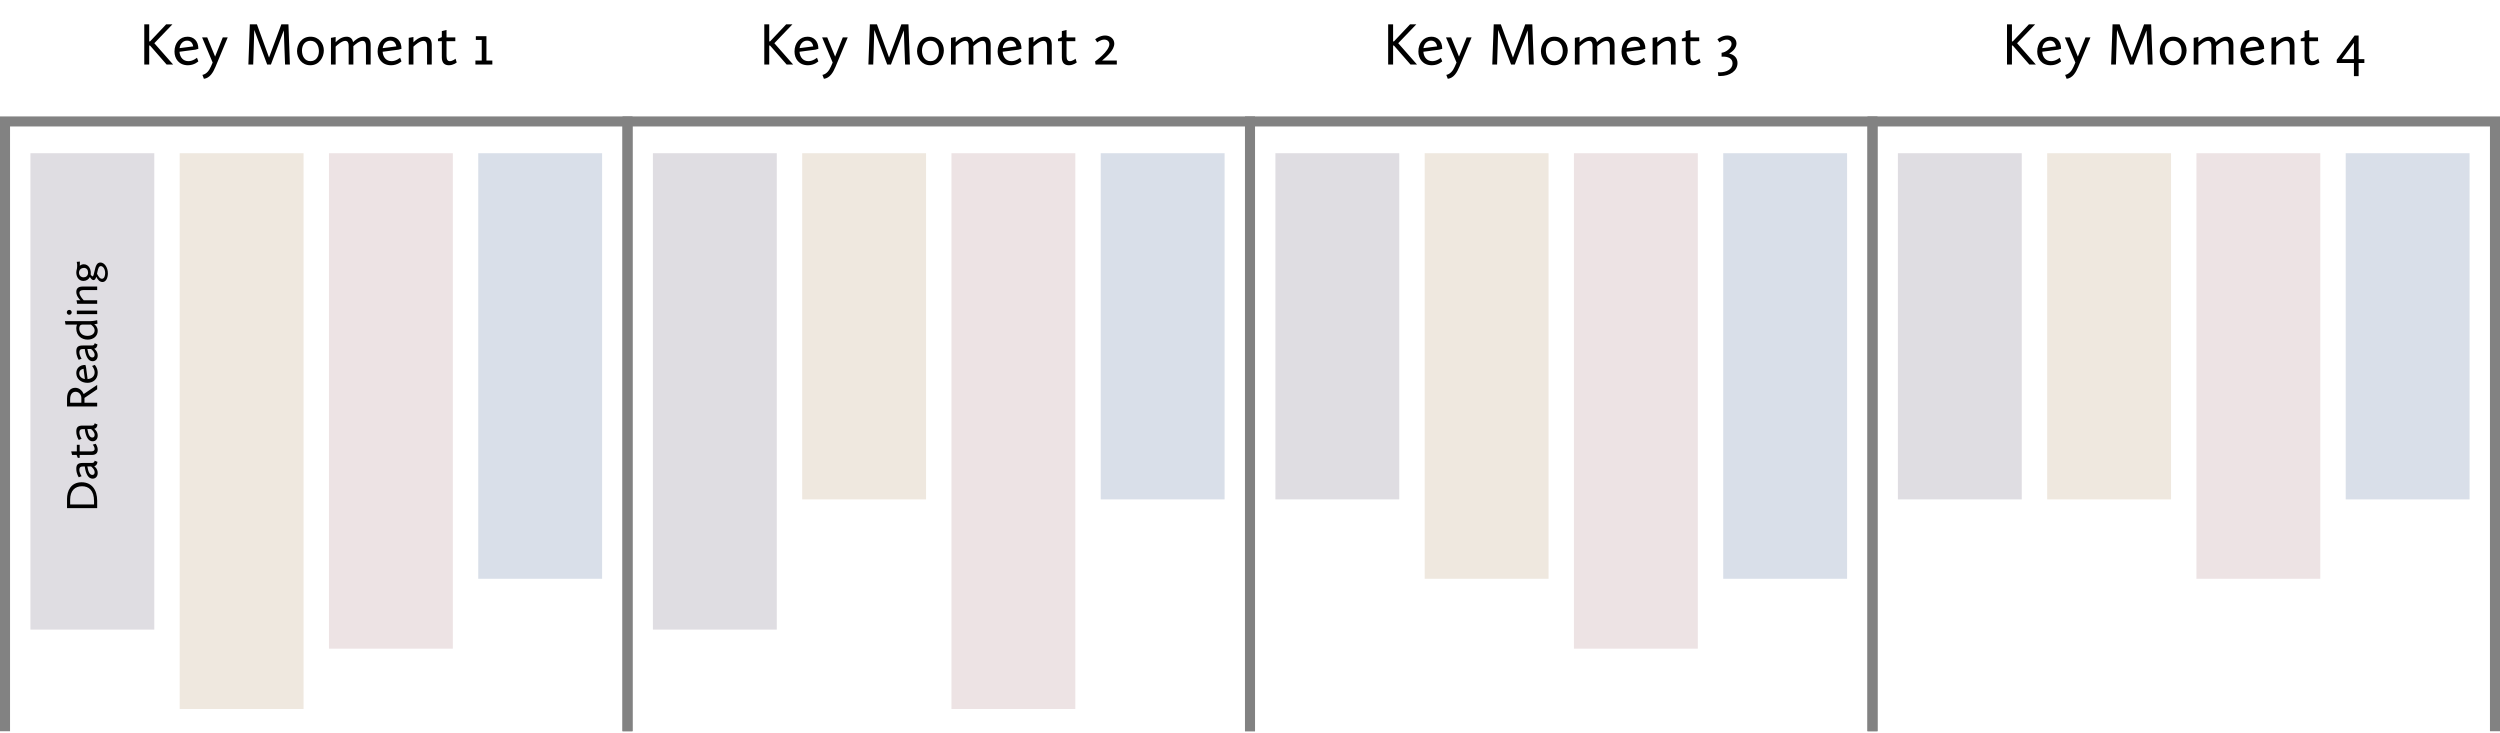 <svg width="996" height="292" viewBox="0 0 996 292" fill="none" xmlns="http://www.w3.org/2000/svg">
<path d="M2 291.324V48.385H250V291.324" stroke="#828282" stroke-width="4"/>
<path d="M498 291.324V48.385H746V291.324" stroke="#828282" stroke-width="4"/>
<path d="M250 291.324V48.385H498V291.324" stroke="#828282" stroke-width="4"/>
<path d="M746 291.324V48.385H994V291.324" stroke="#828282" stroke-width="4"/>
<rect x="12.121" y="61.039" width="49.347" height="189.796" fill="#DFDDE2"/>
<rect x="508.121" y="61.039" width="49.347" height="137.918" fill="#DFDDE2"/>
<rect x="260.121" y="61.039" width="49.347" height="189.796" fill="#DFDDE2"/>
<rect x="756.121" y="61.039" width="49.347" height="137.918" fill="#DFDDE2"/>
<rect x="71.594" y="61.039" width="49.347" height="221.429" fill="#EFE8DF"/>
<rect x="567.594" y="61.039" width="49.347" height="169.551" fill="#EFE8DF"/>
<rect x="319.594" y="61.039" width="49.347" height="137.918" fill="#EFE8DF"/>
<rect x="815.594" y="61.039" width="49.347" height="137.918" fill="#EFE8DF"/>
<rect x="190.531" y="61.039" width="49.347" height="169.551" fill="#D9DFE9"/>
<rect x="686.531" y="61.039" width="49.347" height="169.551" fill="#D9DFE9"/>
<rect x="438.531" y="61.039" width="49.347" height="137.918" fill="#D9DFE9"/>
<rect x="934.531" y="61.039" width="49.347" height="137.918" fill="#D9DFE9"/>
<rect x="131.062" y="61.039" width="49.347" height="197.388" fill="#EDE3E4"/>
<rect x="627.059" y="61.039" width="49.347" height="197.388" fill="#EDE3E4"/>
<rect x="379.062" y="61.039" width="49.347" height="221.429" fill="#EDE3E4"/>
<rect x="875.059" y="61.039" width="49.347" height="169.551" fill="#EDE3E4"/>
<path d="M57.477 25.711H59.445V18.151H59.781L66.381 25.711H68.973L61.485 17.215L68.685 9.703H66.189L59.781 16.495H59.445V9.703H57.477V25.711ZM69.517 20.551C69.517 23.383 71.293 25.999 74.87 25.999C77.462 25.999 79.022 24.439 79.022 24.439L78.469 22.999C78.469 22.999 76.933 24.367 75.085 24.367C72.974 24.367 71.677 22.855 71.51 20.623L77.87 19.783L79.022 19.447C79.022 16.351 77.198 14.623 74.701 14.623C71.629 14.623 69.517 17.167 69.517 20.551ZM74.582 16.183C76.742 16.183 76.957 18.487 76.957 18.487L71.534 19.183C71.797 17.503 72.853 16.183 74.582 16.183ZM80.637 29.839L81.237 31.399C83.589 31.111 84.909 28.879 85.893 26.527L90.717 14.911H88.749L85.701 22.543L82.557 14.911H80.517L84.717 24.919L84.021 26.527C83.277 28.231 82.197 29.527 80.637 29.839ZM98.955 25.711H100.875L101.307 11.935L106.443 25.711H107.931L113.067 12.103L113.571 25.711H115.491L114.915 9.703H112.083L107.187 22.927L102.363 9.703H99.531L98.955 25.711ZM118.337 20.359C118.337 23.215 120.281 25.999 123.617 25.999C127.241 25.999 129.017 22.735 129.017 20.095C129.017 17.311 127.073 14.623 123.713 14.623C120.137 14.623 118.337 17.671 118.337 20.359ZM120.305 20.143C120.305 17.815 121.625 16.255 123.665 16.255C126.089 16.255 127.049 18.343 127.049 20.407C127.049 22.735 125.729 24.367 123.689 24.367C121.337 24.367 120.305 22.255 120.305 20.143ZM131.854 25.711H133.726V18.559C134.35 17.935 136.174 16.279 137.566 16.279C138.31 16.279 138.91 16.783 138.91 18.391V25.711H140.782V18.391C141.55 17.671 143.182 16.279 144.454 16.279C145.198 16.279 145.798 16.783 145.798 18.391V25.711H147.67V17.863C147.67 15.535 146.494 14.623 144.958 14.623C143.014 14.623 141.406 16.039 140.662 16.783C140.35 15.247 139.342 14.623 138.07 14.623C136.054 14.623 134.398 16.111 133.726 16.831V14.743L131.854 15.079V25.711ZM150.447 20.551C150.447 23.383 152.223 25.999 155.799 25.999C158.391 25.999 159.951 24.439 159.951 24.439L159.399 22.999C159.399 22.999 157.863 24.367 156.015 24.367C153.903 24.367 152.607 22.855 152.439 20.623L158.799 19.783L159.951 19.447C159.951 16.351 158.127 14.623 155.631 14.623C152.559 14.623 150.447 17.167 150.447 20.551ZM155.511 16.183C157.671 16.183 157.887 18.487 157.887 18.487L152.463 19.183C152.727 17.503 153.783 16.183 155.511 16.183ZM162.839 25.711H164.711V18.583C165.407 17.911 167.255 16.279 168.671 16.279C169.487 16.279 170.135 16.783 170.135 18.391V25.711H172.007V17.863C172.007 15.535 170.783 14.623 169.175 14.623C167.087 14.623 165.407 16.135 164.711 16.855V14.743L162.839 15.079V25.711ZM176.023 22.855C176.023 25.063 177.127 25.999 178.831 25.999C180.631 25.999 181.951 24.895 181.951 24.895L181.495 23.383C181.495 23.383 180.343 24.367 179.215 24.367C178.399 24.367 177.895 23.791 177.895 22.351V16.423H181.399V14.911H177.895V11.935L176.023 12.391V14.791L174.487 15.415V16.423H176.023V22.855ZM189.404 25.711H196.148V24.103H193.796V14.431H189.572V15.919H191.924V24.103H189.404V25.711Z" fill="black"/>
<path d="M553.043 25.711H555.011V18.151H555.347L561.947 25.711H564.539L557.051 17.215L564.251 9.703H561.755L555.347 16.495H555.011V9.703H553.043V25.711ZM565.084 20.551C565.084 23.383 566.86 25.999 570.436 25.999C573.028 25.999 574.588 24.439 574.588 24.439L574.036 22.999C574.036 22.999 572.5 24.367 570.652 24.367C568.54 24.367 567.244 22.855 567.076 20.623L573.436 19.783L574.588 19.447C574.588 16.351 572.764 14.623 570.268 14.623C567.196 14.623 565.084 17.167 565.084 20.551ZM570.148 16.183C572.308 16.183 572.524 18.487 572.524 18.487L567.1 19.183C567.364 17.503 568.42 16.183 570.148 16.183ZM576.203 29.839L576.803 31.399C579.155 31.111 580.475 28.879 581.459 26.527L586.283 14.911H584.315L581.267 22.543L578.123 14.911H576.083L580.283 24.919L579.587 26.527C578.843 28.231 577.763 29.527 576.203 29.839ZM594.522 25.711H596.442L596.874 11.935L602.01 25.711H603.498L608.634 12.103L609.138 25.711H611.058L610.482 9.703H607.65L602.754 22.927L597.93 9.703H595.098L594.522 25.711ZM613.904 20.359C613.904 23.215 615.848 25.999 619.184 25.999C622.808 25.999 624.584 22.735 624.584 20.095C624.584 17.311 622.64 14.623 619.28 14.623C615.704 14.623 613.904 17.671 613.904 20.359ZM615.872 20.143C615.872 17.815 617.192 16.255 619.232 16.255C621.656 16.255 622.616 18.343 622.616 20.407C622.616 22.735 621.296 24.367 619.256 24.367C616.904 24.367 615.872 22.255 615.872 20.143ZM627.421 25.711H629.293V18.559C629.917 17.935 631.741 16.279 633.133 16.279C633.877 16.279 634.477 16.783 634.477 18.391V25.711H636.349V18.391C637.117 17.671 638.749 16.279 640.021 16.279C640.765 16.279 641.365 16.783 641.365 18.391V25.711H643.237V17.863C643.237 15.535 642.061 14.623 640.525 14.623C638.581 14.623 636.973 16.039 636.229 16.783C635.917 15.247 634.909 14.623 633.637 14.623C631.621 14.623 629.965 16.111 629.293 16.831V14.743L627.421 15.079V25.711ZM646.014 20.551C646.014 23.383 647.79 25.999 651.366 25.999C653.958 25.999 655.518 24.439 655.518 24.439L654.966 22.999C654.966 22.999 653.43 24.367 651.582 24.367C649.47 24.367 648.174 22.855 648.006 20.623L654.366 19.783L655.518 19.447C655.518 16.351 653.694 14.623 651.198 14.623C648.126 14.623 646.014 17.167 646.014 20.551ZM651.078 16.183C653.238 16.183 653.454 18.487 653.454 18.487L648.03 19.183C648.294 17.503 649.35 16.183 651.078 16.183ZM658.405 25.711H660.277V18.583C660.973 17.911 662.821 16.279 664.237 16.279C665.053 16.279 665.701 16.783 665.701 18.391V25.711H667.573V17.863C667.573 15.535 666.349 14.623 664.741 14.623C662.653 14.623 660.973 16.135 660.277 16.855V14.743L658.405 15.079V25.711ZM671.589 22.855C671.589 25.063 672.693 25.999 674.397 25.999C676.197 25.999 677.517 24.895 677.517 24.895L677.061 23.383C677.061 23.383 675.909 24.367 674.781 24.367C673.965 24.367 673.461 23.791 673.461 22.351V16.423H676.965V14.911H673.461V11.935L671.589 12.391V14.791L670.053 15.415V16.423H671.589V22.855ZM684.418 28.783L684.586 30.271C684.802 30.295 685.018 30.295 685.234 30.295C689.314 30.295 692.218 28.183 692.218 25.111C692.218 23.215 691.042 21.799 688.906 21.343C690.274 20.551 691.81 19.111 691.81 17.311C691.81 15.439 690.25 14.143 688.186 14.143C685.978 14.143 684.226 15.655 684.226 15.655L685.042 16.879C685.042 16.879 686.41 15.775 687.946 15.775C689.074 15.775 689.842 16.447 689.842 17.503C689.842 19.183 687.634 20.839 685.882 21.031V22.567H686.554C688.354 22.567 690.25 23.191 690.25 25.255C690.25 27.559 687.898 28.807 685.138 28.807C684.898 28.807 684.658 28.807 684.418 28.783Z" fill="black"/>
<path d="M304.493 25.711H306.461V18.151H306.797L313.397 25.711H315.989L308.501 17.215L315.701 9.703H313.205L306.797 16.495H306.461V9.703H304.493V25.711ZM316.533 20.551C316.533 23.383 318.309 25.999 321.885 25.999C324.477 25.999 326.037 24.439 326.037 24.439L325.485 22.999C325.485 22.999 323.949 24.367 322.101 24.367C319.989 24.367 318.693 22.855 318.525 20.623L324.885 19.783L326.037 19.447C326.037 16.351 324.213 14.623 321.717 14.623C318.645 14.623 316.533 17.167 316.533 20.551ZM321.597 16.183C323.757 16.183 323.973 18.487 323.973 18.487L318.549 19.183C318.813 17.503 319.869 16.183 321.597 16.183ZM327.652 29.839L328.252 31.399C330.604 31.111 331.924 28.879 332.908 26.527L337.732 14.911H335.764L332.716 22.543L329.572 14.911H327.532L331.732 24.919L331.036 26.527C330.292 28.231 329.212 29.527 327.652 29.839ZM345.971 25.711H347.891L348.323 11.935L353.459 25.711H354.947L360.083 12.103L360.587 25.711H362.507L361.931 9.703H359.099L354.203 22.927L349.379 9.703H346.547L345.971 25.711ZM365.353 20.359C365.353 23.215 367.297 25.999 370.633 25.999C374.257 25.999 376.033 22.735 376.033 20.095C376.033 17.311 374.089 14.623 370.729 14.623C367.153 14.623 365.353 17.671 365.353 20.359ZM367.321 20.143C367.321 17.815 368.641 16.255 370.681 16.255C373.105 16.255 374.065 18.343 374.065 20.407C374.065 22.735 372.745 24.367 370.705 24.367C368.353 24.367 367.321 22.255 367.321 20.143ZM378.87 25.711H380.742V18.559C381.366 17.935 383.19 16.279 384.582 16.279C385.326 16.279 385.926 16.783 385.926 18.391V25.711H387.798V18.391C388.566 17.671 390.198 16.279 391.47 16.279C392.214 16.279 392.814 16.783 392.814 18.391V25.711H394.686V17.863C394.686 15.535 393.51 14.623 391.974 14.623C390.03 14.623 388.422 16.039 387.678 16.783C387.366 15.247 386.358 14.623 385.086 14.623C383.07 14.623 381.414 16.111 380.742 16.831V14.743L378.87 15.079V25.711ZM397.463 20.551C397.463 23.383 399.239 25.999 402.815 25.999C405.407 25.999 406.967 24.439 406.967 24.439L406.415 22.999C406.415 22.999 404.879 24.367 403.031 24.367C400.919 24.367 399.623 22.855 399.455 20.623L405.815 19.783L406.967 19.447C406.967 16.351 405.143 14.623 402.647 14.623C399.575 14.623 397.463 17.167 397.463 20.551ZM402.527 16.183C404.687 16.183 404.903 18.487 404.903 18.487L399.479 19.183C399.743 17.503 400.799 16.183 402.527 16.183ZM409.854 25.711H411.726V18.583C412.422 17.911 414.27 16.279 415.686 16.279C416.502 16.279 417.15 16.783 417.15 18.391V25.711H419.022V17.863C419.022 15.535 417.798 14.623 416.19 14.623C414.102 14.623 412.422 16.135 411.726 16.855V14.743L409.854 15.079V25.711ZM423.038 22.855C423.038 25.063 424.142 25.999 425.846 25.999C427.646 25.999 428.966 24.895 428.966 24.895L428.51 23.383C428.51 23.383 427.358 24.367 426.23 24.367C425.414 24.367 424.91 23.791 424.91 22.351V16.423H428.414V14.911H424.91V11.935L423.038 12.391V14.791L421.502 15.415V16.423H423.038V22.855ZM436.467 25.711H444.939V24.103H439.083C441.171 22.351 443.931 19.927 443.931 17.359C443.931 15.535 442.371 14.143 440.259 14.143C438.099 14.143 436.323 15.655 436.323 15.655L437.139 16.879C437.139 16.879 438.483 15.775 439.947 15.775C441.147 15.775 441.963 16.519 441.963 17.599C441.963 20.431 436.275 24.487 436.275 24.487L436.467 25.711Z" fill="black"/>
<path d="M799.59 25.711H801.558V18.151H801.894L808.494 25.711H811.086L803.598 17.215L810.798 9.703H808.302L801.894 16.495H801.558V9.703H799.59V25.711ZM811.631 20.551C811.631 23.383 813.407 25.999 816.983 25.999C819.575 25.999 821.135 24.439 821.135 24.439L820.583 22.999C820.583 22.999 819.047 24.367 817.199 24.367C815.087 24.367 813.791 22.855 813.623 20.623L819.983 19.783L821.135 19.447C821.135 16.351 819.311 14.623 816.815 14.623C813.743 14.623 811.631 17.167 811.631 20.551ZM816.695 16.183C818.855 16.183 819.071 18.487 819.071 18.487L813.647 19.183C813.911 17.503 814.967 16.183 816.695 16.183ZM822.75 29.839L823.35 31.399C825.702 31.111 827.022 28.879 828.006 26.527L832.83 14.911H830.862L827.814 22.543L824.67 14.911H822.63L826.83 24.919L826.134 26.527C825.39 28.231 824.31 29.527 822.75 29.839ZM841.068 25.711H842.988L843.42 11.935L848.556 25.711H850.044L855.18 12.103L855.684 25.711H857.604L857.028 9.703H854.196L849.3 22.927L844.476 9.703H841.644L841.068 25.711ZM860.451 20.359C860.451 23.215 862.395 25.999 865.731 25.999C869.355 25.999 871.131 22.735 871.131 20.095C871.131 17.311 869.187 14.623 865.827 14.623C862.251 14.623 860.451 17.671 860.451 20.359ZM862.419 20.143C862.419 17.815 863.739 16.255 865.779 16.255C868.203 16.255 869.163 18.343 869.163 20.407C869.163 22.735 867.843 24.367 865.803 24.367C863.451 24.367 862.419 22.255 862.419 20.143ZM873.967 25.711H875.839V18.559C876.463 17.935 878.287 16.279 879.679 16.279C880.423 16.279 881.023 16.783 881.023 18.391V25.711H882.895V18.391C883.663 17.671 885.295 16.279 886.567 16.279C887.311 16.279 887.911 16.783 887.911 18.391V25.711H889.783V17.863C889.783 15.535 888.607 14.623 887.071 14.623C885.127 14.623 883.519 16.039 882.775 16.783C882.463 15.247 881.455 14.623 880.183 14.623C878.167 14.623 876.511 16.111 875.839 16.831V14.743L873.967 15.079V25.711ZM892.56 20.551C892.56 23.383 894.336 25.999 897.912 25.999C900.504 25.999 902.064 24.439 902.064 24.439L901.512 22.999C901.512 22.999 899.976 24.367 898.128 24.367C896.016 24.367 894.72 22.855 894.552 20.623L900.912 19.783L902.064 19.447C902.064 16.351 900.24 14.623 897.744 14.623C894.672 14.623 892.56 17.167 892.56 20.551ZM897.624 16.183C899.784 16.183 900 18.487 900 18.487L894.576 19.183C894.84 17.503 895.896 16.183 897.624 16.183ZM904.952 25.711H906.824V18.583C907.52 17.911 909.368 16.279 910.784 16.279C911.6 16.279 912.248 16.783 912.248 18.391V25.711H914.12V17.863C914.12 15.535 912.896 14.623 911.288 14.623C909.2 14.623 907.52 16.135 906.824 16.855V14.743L904.952 15.079V25.711ZM918.136 22.855C918.136 25.063 919.24 25.999 920.944 25.999C922.744 25.999 924.064 24.895 924.064 24.895L923.608 23.383C923.608 23.383 922.456 24.367 921.328 24.367C920.512 24.367 920.008 23.791 920.008 22.351V16.423H923.512V14.911H920.008V11.935L918.136 12.391V14.791L916.6 15.415V16.423H918.136V22.855ZM930.965 25.087H937.805V30.343H939.677V25.087H941.957V23.551H939.677V14.143H938.093L930.965 23.815V25.087ZM933.005 23.551L937.805 17.047V23.551H933.005Z" fill="black"/>
<path d="M38.711 202.452L38.711 199.5C38.711 195.162 36.551 192.138 32.519 192.138C28.253 192.138 26.705 195.54 26.705 198.816L26.705 202.452L38.711 202.452ZM37.469 200.976L27.947 200.976L27.947 199.068C27.947 195.576 29.801 193.722 32.681 193.722C35.345 193.722 37.469 195.306 37.469 199.68L37.469 200.976ZM36.893 190.701C38.081 190.701 38.927 189.819 38.927 188.433C38.927 186.795 37.775 185.913 37.523 185.751C38.189 185.571 38.711 185.139 38.837 184.005L37.703 183.537C37.703 183.537 37.685 184.437 36.623 184.437L32.969 184.437C31.151 184.437 30.395 185.013 30.395 186.777C30.395 188.793 31.385 190.143 31.385 190.143L32.519 189.711C32.519 189.711 31.619 188.523 31.619 187.173C31.619 185.823 32.519 185.841 33.473 185.841L33.779 185.841C34.175 188.919 35.219 190.701 36.893 190.701ZM37.703 188.145C37.703 188.739 37.433 189.207 36.803 189.207C35.759 189.207 35.183 188.127 34.805 185.841L36.299 185.841C36.965 186.417 37.703 187.155 37.703 188.145ZM36.569 181.253C38.225 181.253 38.927 180.425 38.927 179.147C38.927 177.797 38.099 176.807 38.099 176.807L36.965 177.149C36.965 177.149 37.703 178.013 37.703 178.859C37.703 179.471 37.271 179.849 36.191 179.849L31.745 179.849L31.745 177.221L30.611 177.221L30.611 179.849L28.379 179.849L28.721 181.253L30.521 181.253L30.989 182.405L31.745 182.405L31.745 181.253L36.569 181.253ZM36.893 175.812C38.081 175.812 38.927 174.93 38.927 173.544C38.927 171.906 37.775 171.024 37.523 170.862C38.189 170.682 38.711 170.25 38.837 169.116L37.703 168.648C37.703 168.648 37.685 169.548 36.623 169.548L32.969 169.548C31.151 169.548 30.395 170.124 30.395 171.888C30.395 173.904 31.385 175.254 31.385 175.254L32.519 174.822C32.519 174.822 31.619 173.634 31.619 172.284C31.619 170.934 32.519 170.952 33.473 170.952L33.779 170.952C34.175 174.03 35.219 175.812 36.893 175.812ZM37.703 173.256C37.703 173.85 37.433 174.318 36.803 174.318C35.759 174.318 35.183 173.238 34.805 170.952L36.299 170.952C36.965 171.528 37.703 172.266 37.703 173.256ZM38.711 161.934L38.711 160.458L33.653 160.458L33.653 158.532L38.711 155.094L38.711 153.348L33.347 156.984C32.825 155.796 31.727 154.5 29.981 154.5C28.289 154.5 26.705 155.688 26.705 158.784L26.705 161.934L38.711 161.934ZM32.411 160.458L27.947 160.458L27.947 159.054C27.947 156.858 28.991 156.084 30.125 156.084C31.619 156.084 32.411 157.416 32.411 158.568L32.411 160.458ZM34.841 152.517C36.965 152.517 38.927 151.185 38.927 148.503C38.927 146.559 37.757 145.389 37.757 145.389L36.677 145.803C36.677 145.803 37.703 146.955 37.703 148.341C37.703 149.925 36.569 150.897 34.895 151.023L34.265 146.253L34.013 145.389C31.691 145.389 30.395 146.757 30.395 148.629C30.395 150.933 32.303 152.517 34.841 152.517ZM31.565 148.719C31.565 147.099 33.293 146.937 33.293 146.937L33.815 151.005C32.555 150.807 31.565 150.015 31.565 148.719ZM36.893 143.908C38.081 143.908 38.927 143.026 38.927 141.64C38.927 140.002 37.775 139.12 37.523 138.958C38.189 138.778 38.711 138.346 38.837 137.212L37.703 136.744C37.703 136.744 37.685 137.644 36.623 137.644L32.969 137.644C31.151 137.644 30.395 138.22 30.395 139.984C30.395 142 31.385 143.35 31.385 143.35L32.519 142.918C32.519 142.918 31.619 141.73 31.619 140.38C31.619 139.03 32.519 139.048 33.473 139.048L33.779 139.048C34.175 142.126 35.219 143.908 36.893 143.908ZM37.703 141.352C37.703 141.946 37.433 142.414 36.803 142.414C35.759 142.414 35.183 141.334 34.805 139.048L36.299 139.048C36.965 139.624 37.703 140.362 37.703 141.352ZM34.931 135.308C37.163 135.308 38.927 133.94 38.927 131.834C38.927 130.538 38.261 129.656 37.541 129.206C38.099 129.116 38.837 128.954 38.837 128.954L38.711 127.568C38.711 127.568 37.199 127.928 36.209 127.928L25.859 127.928L26.111 129.332L30.683 129.332C30.593 129.548 30.395 130.088 30.395 130.898C30.395 133.796 32.591 135.308 34.931 135.308ZM37.703 131.654C37.703 132.878 36.641 133.814 34.841 133.814C32.771 133.814 31.583 132.608 31.583 130.88C31.583 130.106 31.835 129.368 32.735 129.332L36.227 129.332C36.569 129.548 37.703 130.376 37.703 131.654ZM28.559 124.433C28.559 123.893 28.127 123.461 27.587 123.461C27.047 123.461 26.615 123.893 26.615 124.433C26.615 124.973 27.047 125.405 27.587 125.405C28.127 125.405 28.559 124.973 28.559 124.433ZM38.711 125.153L38.711 123.749L30.611 123.749L30.611 125.153L38.711 125.153ZM38.711 121.04L38.711 119.636L33.365 119.636C32.861 119.114 31.637 117.728 31.637 116.666C31.637 116.054 32.015 115.568 33.221 115.568L38.711 115.568L38.711 114.164L32.825 114.164C31.079 114.164 30.395 115.082 30.395 116.288C30.395 117.854 31.529 119.114 32.069 119.636L30.485 119.636L30.737 121.04L38.711 121.04ZM37.253 111.602C37.793 111.602 38.117 111.044 38.351 110.252C38.819 111.17 39.575 112.358 40.817 112.358C42.257 112.358 42.977 110.648 42.977 108.902C42.977 106.598 41.645 104.582 39.989 104.582C38.513 104.582 38.081 106.166 37.739 107.714C37.397 109.244 37.217 110.09 36.875 110.09C36.641 110.09 36.389 109.748 36.119 109.37C36.155 109.172 36.173 108.956 36.173 108.722C36.173 107.102 35.255 105.284 33.365 105.284C32.573 105.284 32.015 105.68 31.781 105.896C31.799 105.716 31.817 105.464 31.817 105.23L31.817 104.204L30.557 104.33C30.557 104.33 30.737 104.87 30.737 105.392L30.737 106.256C30.737 107.138 30.395 107.642 30.395 108.578C30.395 110.342 31.439 111.926 33.221 111.926C34.355 111.926 35.309 111.332 35.813 110.36C36.155 110.936 36.677 111.602 37.253 111.602ZM40.619 111.062C39.719 111.062 39.179 110.036 38.657 109.082C38.711 108.776 38.765 108.488 38.837 108.182C39.107 106.958 39.395 106.022 40.187 106.022C41.087 106.022 41.897 107.264 41.897 108.794C41.897 109.748 41.591 111.062 40.619 111.062ZM35.093 108.596C35.093 109.892 34.211 110.486 33.311 110.486C32.285 110.486 31.475 109.784 31.475 108.632C31.475 107.354 32.519 106.724 33.437 106.724C34.499 106.724 35.093 107.534 35.093 108.596Z" fill="black"/>
</svg>
